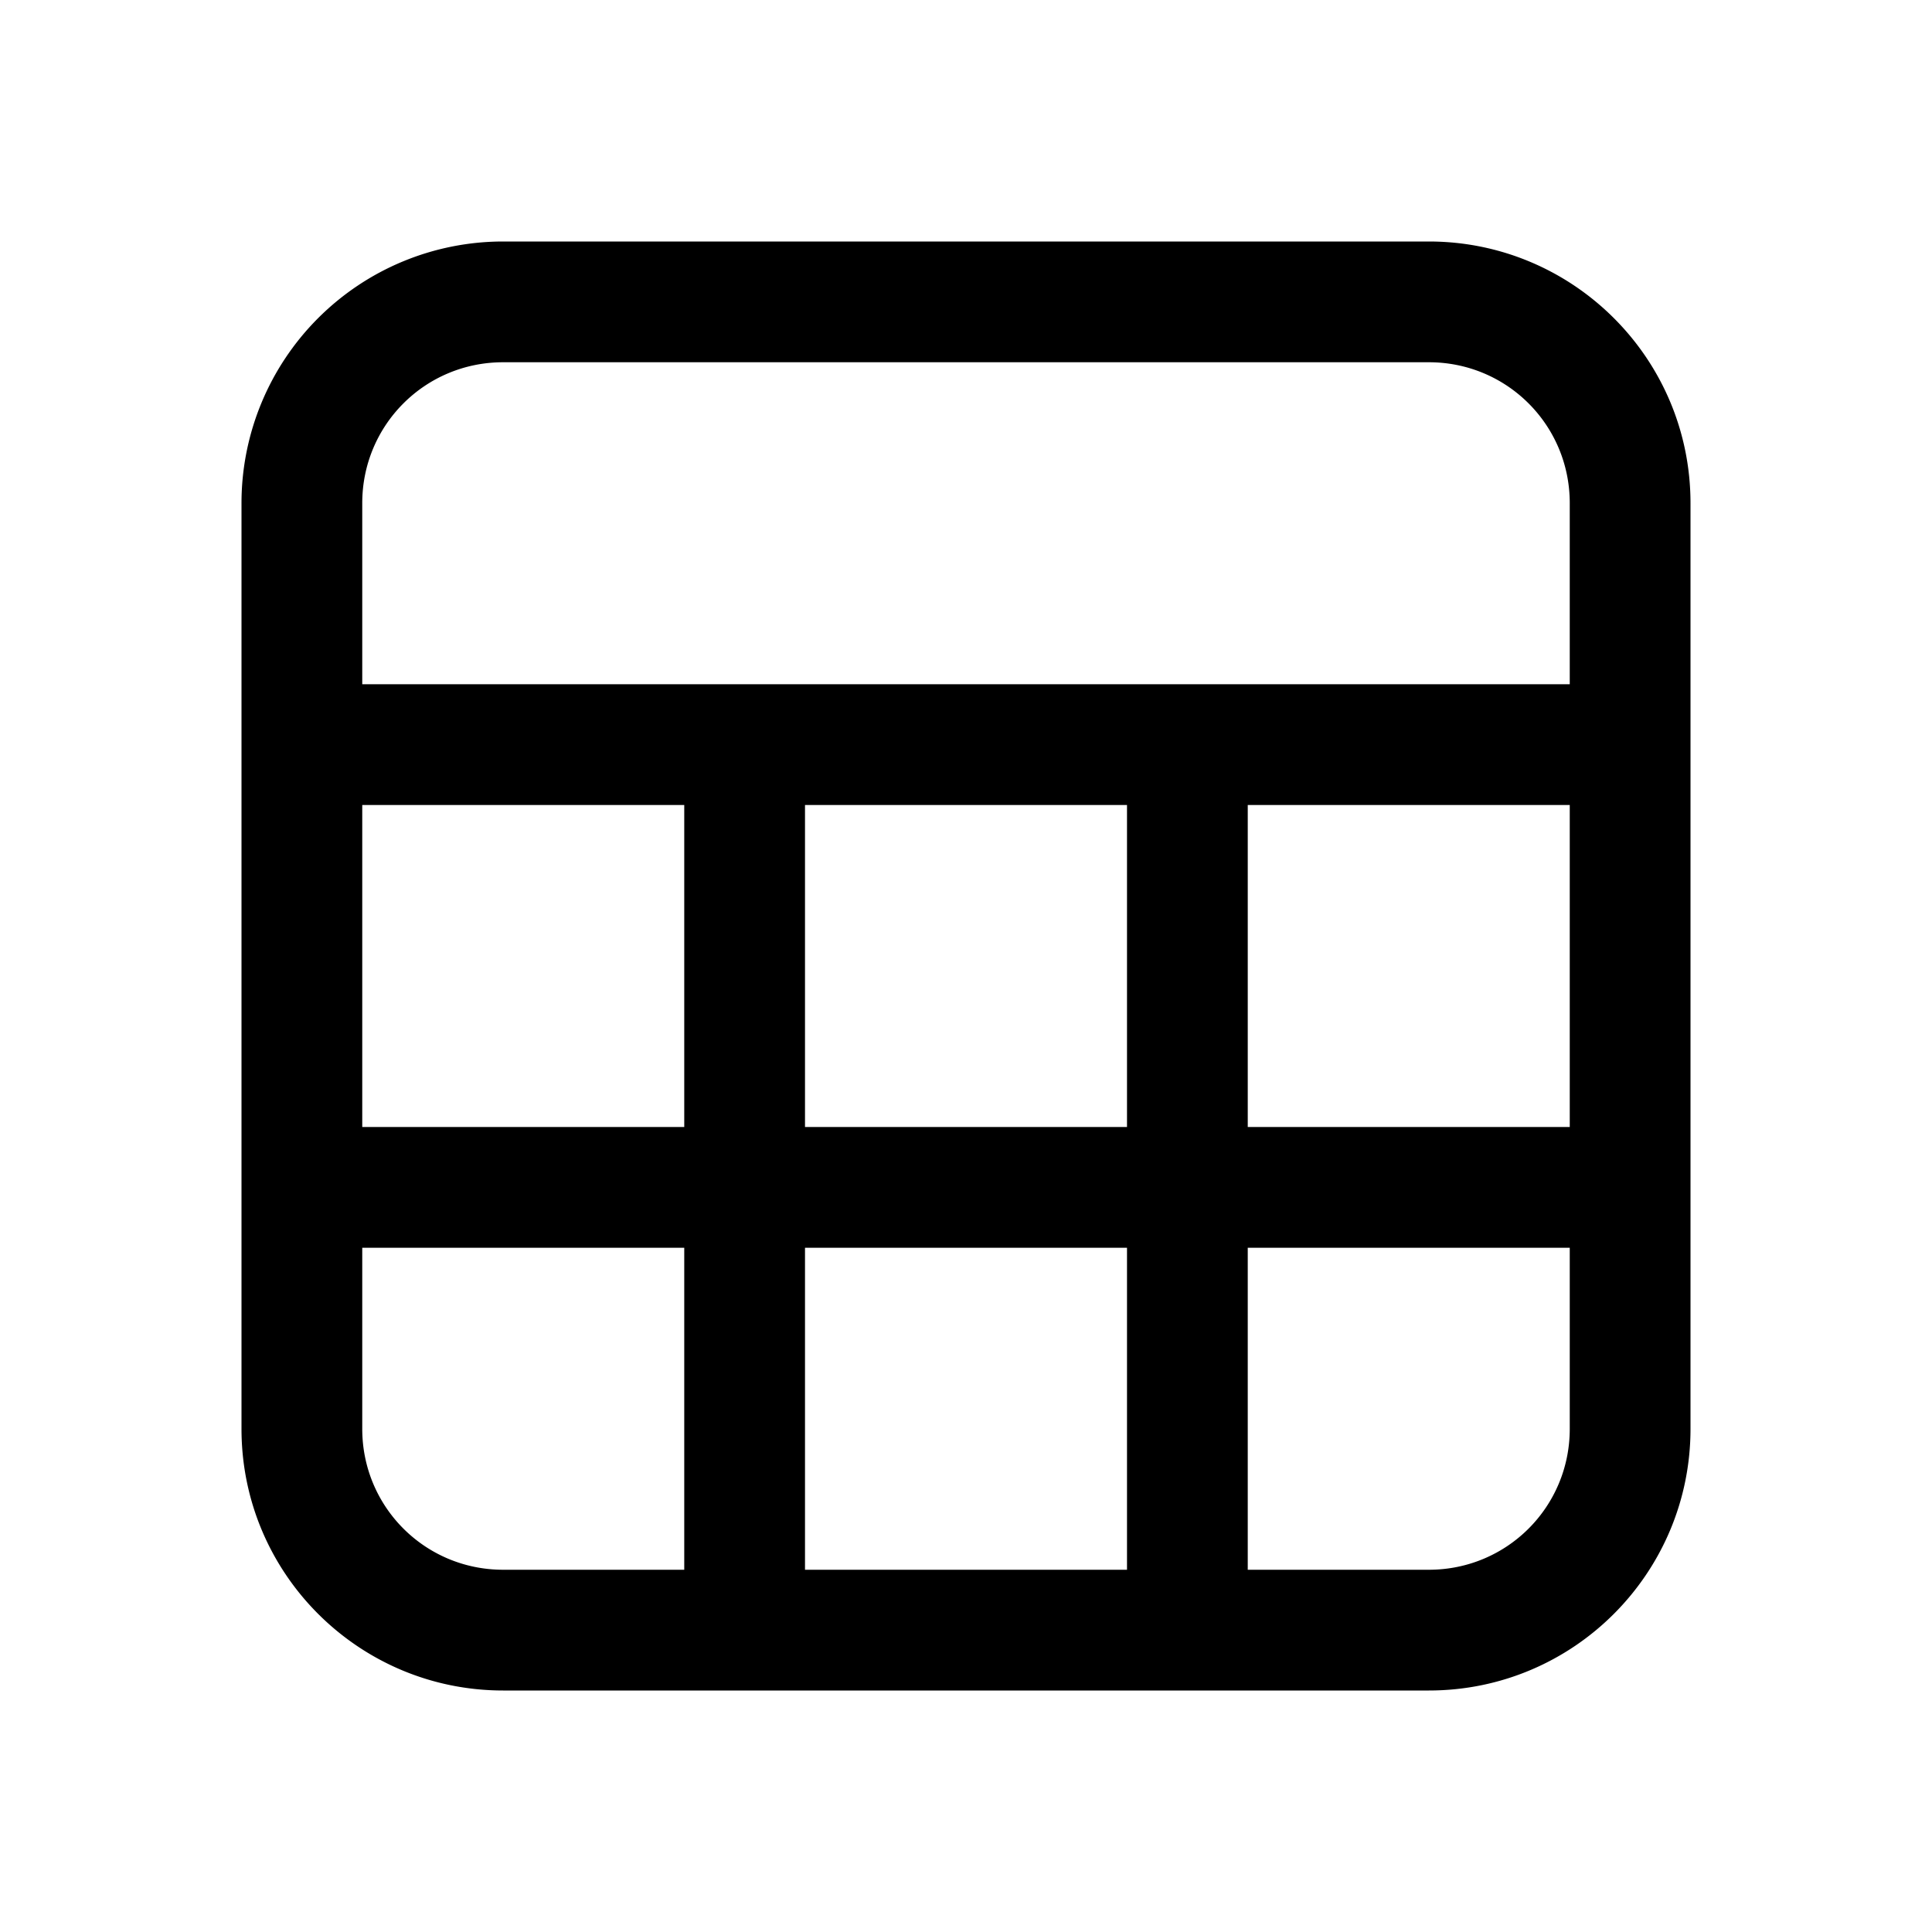 <svg width="24" height="24" viewBox="0 0 24 24" xmlns="http://www.w3.org/2000/svg"><path d="M6.25 3A3.25 3.25 0 0 0 3 6.25v11.5C3 19.55 4.46 21 6.25 21h11.5c1.8 0 3.25-1.46 3.25-3.25V6.25C21 4.45 19.54 3 17.75 3H6.25ZM4.5 6.25c0-.97.78-1.75 1.75-1.75h11.5c.97 0 1.75.78 1.75 1.75V8.5h-15V6.25ZM10 10h4v4h-4v-4Zm-1.5 0v4h-4v-4h4Zm0 5.5v4H6.25c-.97 0-1.75-.78-1.75-1.75V15.5h4Zm1.5 4v-4h4v4h-4Zm5.5-5.5v-4h4v4h-4Zm0 1.5h4v2.25c0 .97-.78 1.75-1.75 1.75H15.5v-4Z"/></svg>
